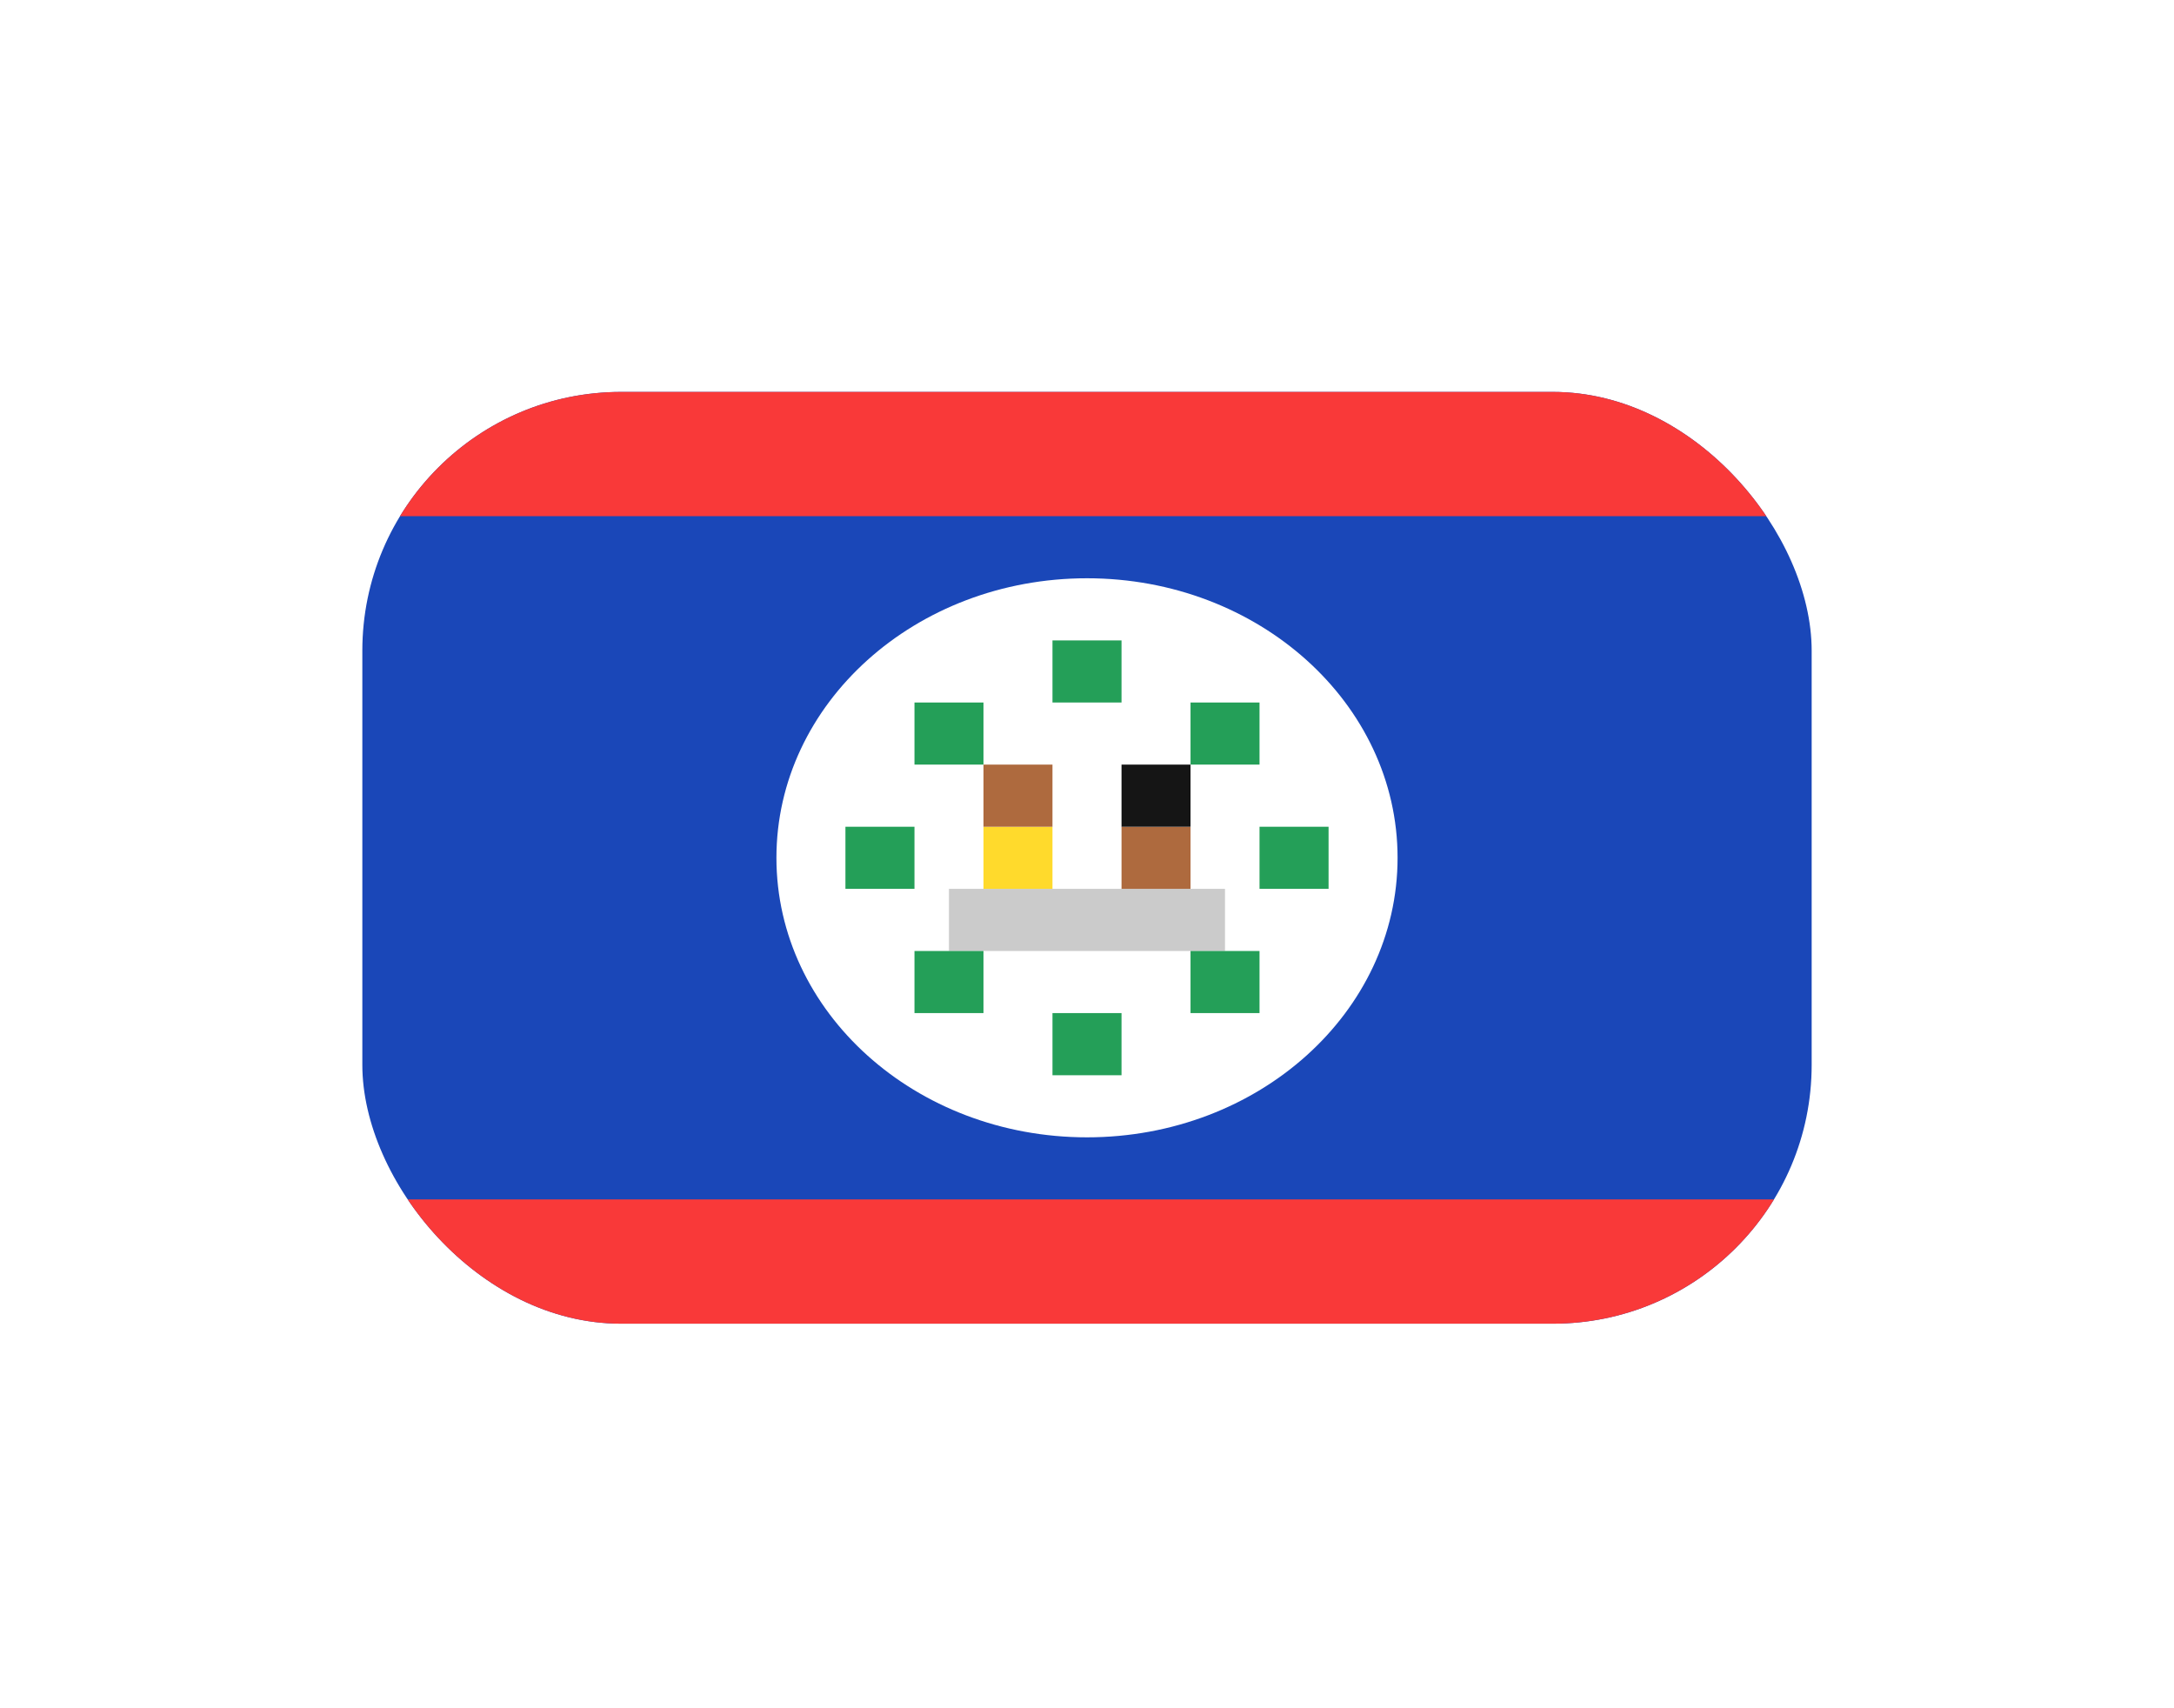 <svg width="42" height="33" viewBox="0 0 42 33" fill="none" xmlns="http://www.w3.org/2000/svg">
<g filter="url(#filter0_dd_3226_7717)">
<g clip-path="url(#clip0_3226_7717)">
<rect x="7" y="3" width="28" height="18" rx="5" fill="#1A47B8"/>
<path d="M21 17.4C24.314 17.4 27 14.982 27 12C27 9.018 24.314 6.6 21 6.6C17.686 6.6 15 9.018 15 12C15 14.982 17.686 17.4 21 17.4Z" fill="white"/>
<path fill-rule="evenodd" clip-rule="evenodd" d="M18.333 12.6H23.666V13.8H18.333V12.6Z" fill="#CBCBCB"/>
<path fill-rule="evenodd" clip-rule="evenodd" d="M17.667 9H19V10.2H17.667V9ZM20.333 7.8H21.667V9H20.333V7.8ZM23 9H24.333V10.2H23V9ZM24.333 11.4H25.667V12.6H24.333V11.4ZM23 13.8H24.333V15H23V13.8Z" fill="#249F58"/>
<path fill-rule="evenodd" clip-rule="evenodd" d="M21.667 11.4H23V12.6H21.667V11.4Z" fill="#AE6A3E"/>
<path fill-rule="evenodd" clip-rule="evenodd" d="M19 11.4H20.333V12.6H19V11.4Z" fill="#FFDA2C"/>
<path fill-rule="evenodd" clip-rule="evenodd" d="M20.333 15H21.667V16.2H20.333V15ZM17.667 13.8H19V15H17.667V13.8ZM16.333 11.4H17.667V12.6H16.333V11.4Z" fill="#249F58"/>
<path fill-rule="evenodd" clip-rule="evenodd" d="M21.667 10.2H23V11.4H21.667V10.2Z" fill="#151515"/>
<path fill-rule="evenodd" clip-rule="evenodd" d="M19 10.2L20.333 10.2V11.4H19L19 10.2Z" fill="#AE6A3E"/>
<path fill-rule="evenodd" clip-rule="evenodd" d="M7 18.6H35V21H7V18.6ZM7 3H35V5.4H7V3Z" fill="#F93939"/>
</g>
</g>
<defs>
<filter id="filter0_dd_3226_7717" x="0.143" y="0.714" width="41.714" height="31.714" filterUnits="userSpaceOnUse" color-interpolation-filters="sRGB">
<feFlood flood-opacity="0" result="BackgroundImageFix"/>
<feColorMatrix in="SourceAlpha" type="matrix" values="0 0 0 0 0 0 0 0 0 0 0 0 0 0 0 0 0 0 127 0" result="hardAlpha"/>
<feOffset dy="4.571"/>
<feGaussianBlur stdDeviation="3.429"/>
<feComposite in2="hardAlpha" operator="out"/>
<feColorMatrix type="matrix" values="0 0 0 0 0.259 0 0 0 0 0.278 0 0 0 0 0.298 0 0 0 0.08 0"/>
<feBlend mode="normal" in2="BackgroundImageFix" result="effect1_dropShadow_3226_7717"/>
<feColorMatrix in="SourceAlpha" type="matrix" values="0 0 0 0 0 0 0 0 0 0 0 0 0 0 0 0 0 0 127 0" result="hardAlpha"/>
<feOffset/>
<feGaussianBlur stdDeviation="0.286"/>
<feComposite in2="hardAlpha" operator="out"/>
<feColorMatrix type="matrix" values="0 0 0 0 0.259 0 0 0 0 0.278 0 0 0 0 0.298 0 0 0 0.32 0"/>
<feBlend mode="normal" in2="effect1_dropShadow_3226_7717" result="effect2_dropShadow_3226_7717"/>
<feBlend mode="normal" in="SourceGraphic" in2="effect2_dropShadow_3226_7717" result="shape"/>
</filter>
<clipPath id="clip0_3226_7717">
<rect x="7" y="3" width="28" height="18" rx="5" fill="white"/>
</clipPath>
</defs>
</svg>
